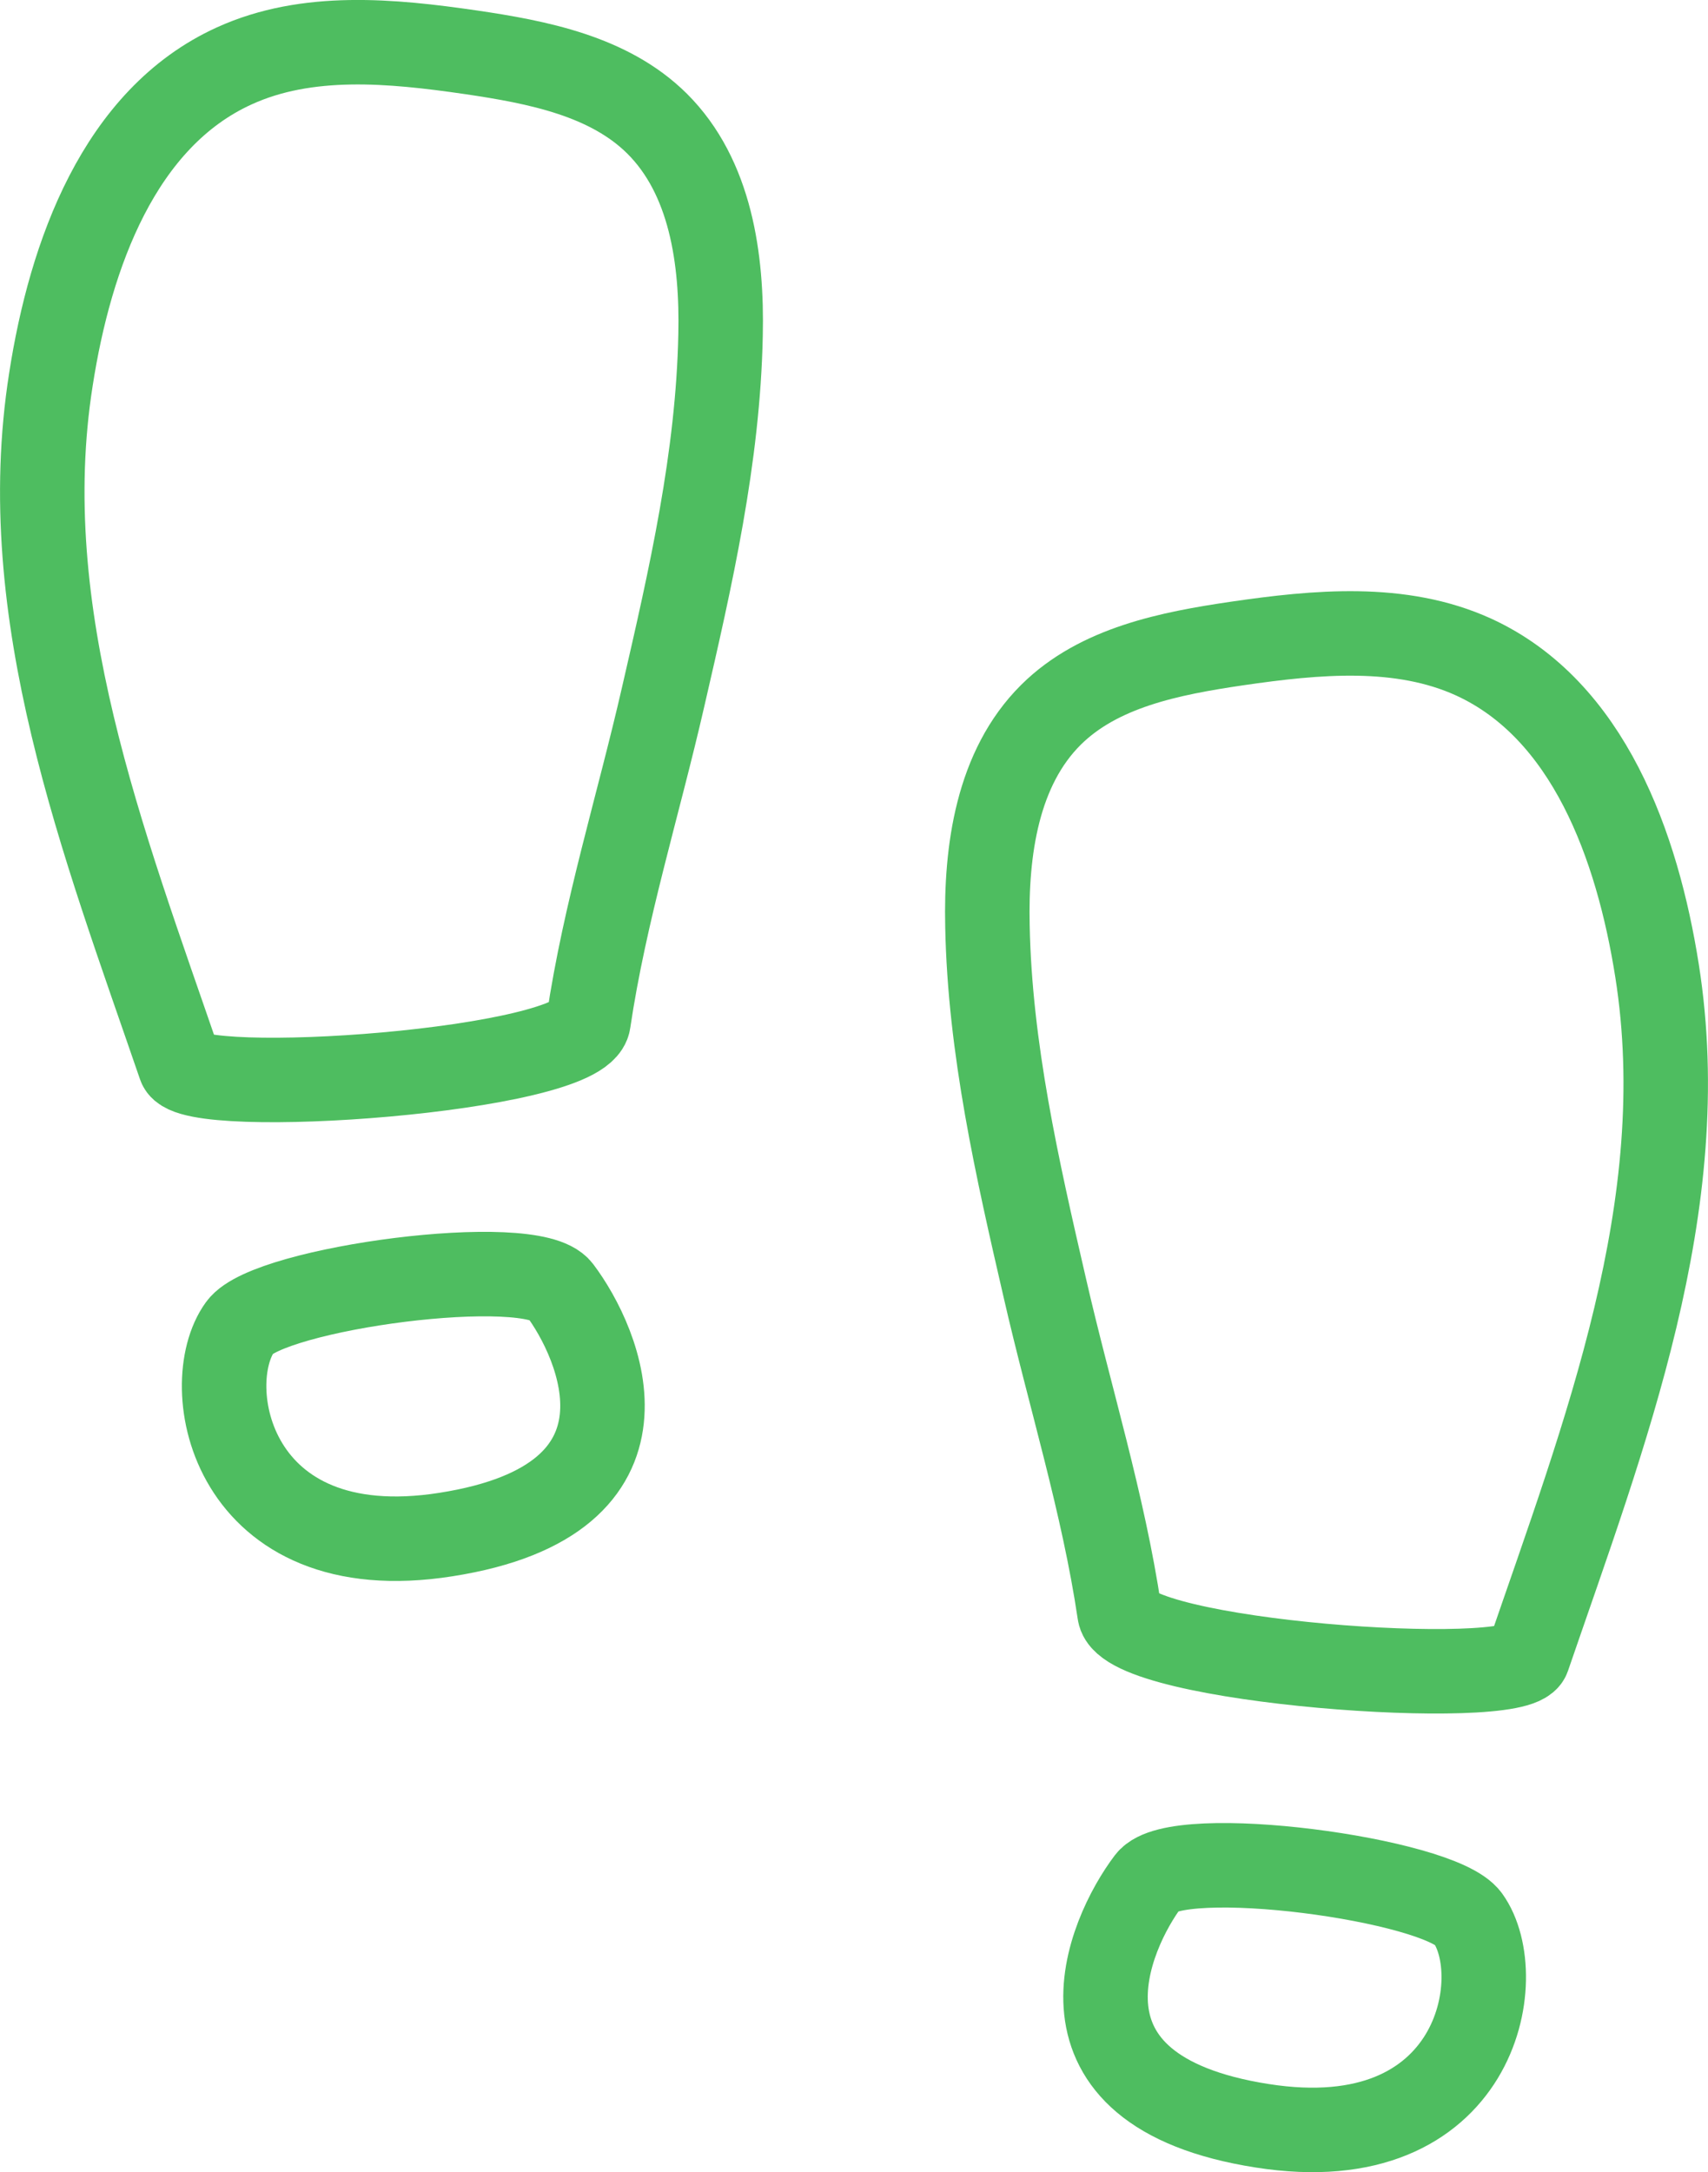 <?xml version="1.0" encoding="utf-8"?>
<!-- Generator: Adobe Illustrator 26.4.1, SVG Export Plug-In . SVG Version: 6.00 Build 0)  -->
<svg version="1.1" id="文言_x2B_オブジェクト"
	 xmlns="http://www.w3.org/2000/svg" xmlns:xlink="http://www.w3.org/1999/xlink" x="0px" y="0px" viewBox="0 0 50.3 63.97"
	 style="enable-background:new 0 0 50.3 63.97;" xml:space="preserve">
<style type="text/css">
	.st0{opacity:0.8;}
	.st1{fill:none;stroke:#22AC38;stroke-width:2.488;stroke-linecap:round;stroke-linejoin:round;stroke-miterlimit:10;}
</style>
<g class="st0">
	<g>
		<path class="st1" d="M45,48.8c2.27-6.61,4.89-13.31,3.8-20.21c-0.58-3.68-2.02-7.69-5.4-9.24c-2.15-0.98-4.63-0.74-6.97-0.4
			c-1.97,0.29-4.07,0.7-5.48,2.1c-1.58,1.57-1.92,3.99-1.87,6.22c0.07,3.6,0.88,7.15,1.69,10.66c0.73,3.19,1.72,6.33,2.2,9.57
			C33.18,48.95,44.66,49.76,45,48.8z"/>
		<path class="st1" d="M43.23,56.49c-0.83-1.15-8.59-2.19-9.41-1.1c-1.18,1.56-3.25,6.18,3.35,7.21
			C43.52,63.6,44.46,58.2,43.23,56.49z"/>
	</g>
	<g>
		<path class="st1" d="M5.3,31.38c-2.27-6.61-4.89-13.31-3.8-20.21C2.07,7.5,3.51,3.48,6.9,1.94c2.15-0.98,4.63-0.74,6.97-0.4
			c1.97,0.29,4.07,0.7,5.48,2.1c1.58,1.57,1.92,3.99,1.87,6.22c-0.07,3.6-0.88,7.15-1.69,10.66c-0.73,3.19-1.72,6.33-2.2,9.57
			C17.12,31.54,5.63,32.35,5.3,31.38z"/>
		<path class="st1" d="M7.07,39.08c0.83-1.15,8.59-2.19,9.41-1.1c1.18,1.56,3.25,6.18-3.35,7.21C6.78,46.19,5.83,40.79,7.07,39.08z"
			/>
	</g>
</g>
</svg>
